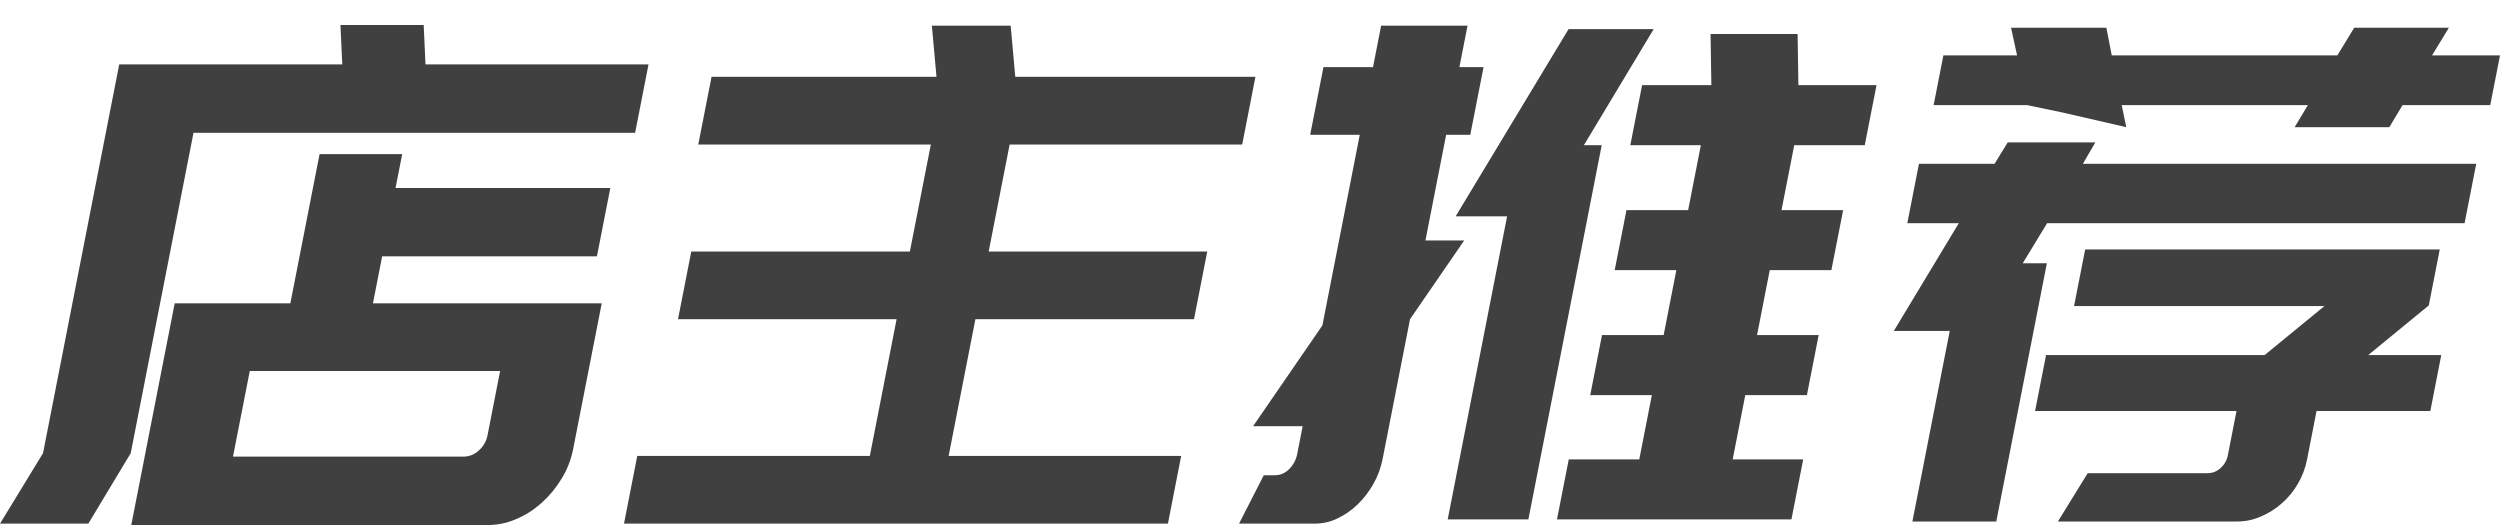 <svg width="100" height="21" viewBox="0 0 100 21" fill="none" xmlns="http://www.w3.org/2000/svg">
<path fill-rule="evenodd" clip-rule="evenodd" d="M16.947 1H13.618L13.691 2.576H4.769L1.721 18.127L0 20.945H3.533L5.229 18.127L7.74 5.311H25.405L25.941 2.576H17.02L16.947 1ZM15.286 10.254H23.877L24.413 7.519H15.822L16.088 6.166H12.783L11.614 12.133H6.988L5.251 21H19.535C19.917 20.998 20.295 20.918 20.649 20.763C21.017 20.608 21.36 20.389 21.665 20.114C21.974 19.837 22.243 19.512 22.464 19.148C22.686 18.788 22.842 18.385 22.926 17.962L24.069 12.133H14.918L15.286 10.254ZM19.502 17.407C19.455 17.648 19.332 17.864 19.154 18.017C18.985 18.176 18.769 18.264 18.546 18.265H9.32L9.991 14.84H20.005L19.502 17.407ZM49.688 5.78L50.218 3.072H40.611L40.427 1.028H37.275L37.459 3.072H28.462L27.931 5.78H37.234L36.395 10.06H27.651L27.121 12.768H35.864L34.793 18.238H25.49L24.96 20.945H46.717L47.247 18.238H37.945L39.016 12.768H47.76L48.29 10.06H39.547L40.386 5.78H49.688ZM50.123 17.048H52.106L51.889 18.155C51.844 18.39 51.731 18.602 51.567 18.762C51.417 18.919 51.218 19.008 51.01 19.01H50.551L49.562 20.945H52.612C52.92 20.943 53.224 20.872 53.505 20.735C53.794 20.597 54.062 20.411 54.299 20.183C54.544 19.947 54.756 19.672 54.929 19.369C55.109 19.055 55.237 18.71 55.307 18.348L56.401 12.768L58.568 9.619H57.017L57.846 5.393H58.811L59.342 2.686H58.376L58.701 1.028H55.245L54.92 2.686H52.938L52.407 5.393H54.39L52.896 13.016L50.123 17.048ZM61.135 20.777L64.069 5.807H63.356L66.147 1.166H62.742L58.226 8.653H60.284L57.908 20.777H61.136H61.135ZM65.213 5.807H68.034L67.526 8.404H65.059L64.588 10.806H67.054L66.546 13.402H64.08L63.609 15.806H66.074L65.571 18.375H62.75L62.279 20.777H71.657L72.128 18.375H69.307L69.811 15.806H72.276L72.747 13.402H70.282L70.79 10.806H73.255L73.726 8.404H71.261L71.769 5.807H74.591L75.061 3.404H71.936L71.904 1.359H68.422L68.454 3.404H65.684L65.213 5.807ZM97.955 1.11H94.168L93.493 2.217H84.47L84.255 1.11H80.442L80.683 2.217H77.735L77.345 4.204H81.081L82.5 4.5L85.051 5.087L84.868 4.204H92.315L91.786 5.087H95.573L96.103 4.204H99.61L100 2.217H97.281L97.955 1.11ZM80.307 5.697L79.783 6.553H76.758L76.292 8.929H78.351L75.753 13.237H77.99L76.496 20.86H79.851L81.875 10.53H80.909L81.884 8.929H98.583L99.049 6.553H83.315L83.813 5.697H80.307ZM97.651 14.203H94.729L97.152 12.216L97.59 9.978H83.407L82.962 12.243H92.977L90.585 14.203H81.842L81.403 16.441H89.46L89.114 18.21C89.075 18.412 88.972 18.592 88.823 18.721C88.681 18.854 88.5 18.927 88.312 18.927H83.508L82.316 20.86H89.483C89.805 20.861 90.124 20.795 90.423 20.666C90.727 20.54 91.01 20.363 91.263 20.142C91.519 19.921 91.738 19.655 91.913 19.355C92.09 19.056 92.215 18.724 92.283 18.375L92.662 16.441H97.213L97.651 14.203Z" fill="#404040"/>
<path fill-rule="evenodd" clip-rule="evenodd" d="M80.113 1.781C80.113 1.781 79.936 2.344 80.025 2.812C80.113 3.469 80.554 4.219 81.966 4.688L86.024 6C86.024 4.219 85.582 2.625 84.612 1.219C83.906 0.281 83.112 0 82.495 0C81.701 0 80.554 0.375 80.113 1.781Z" fill="" />
</svg>
